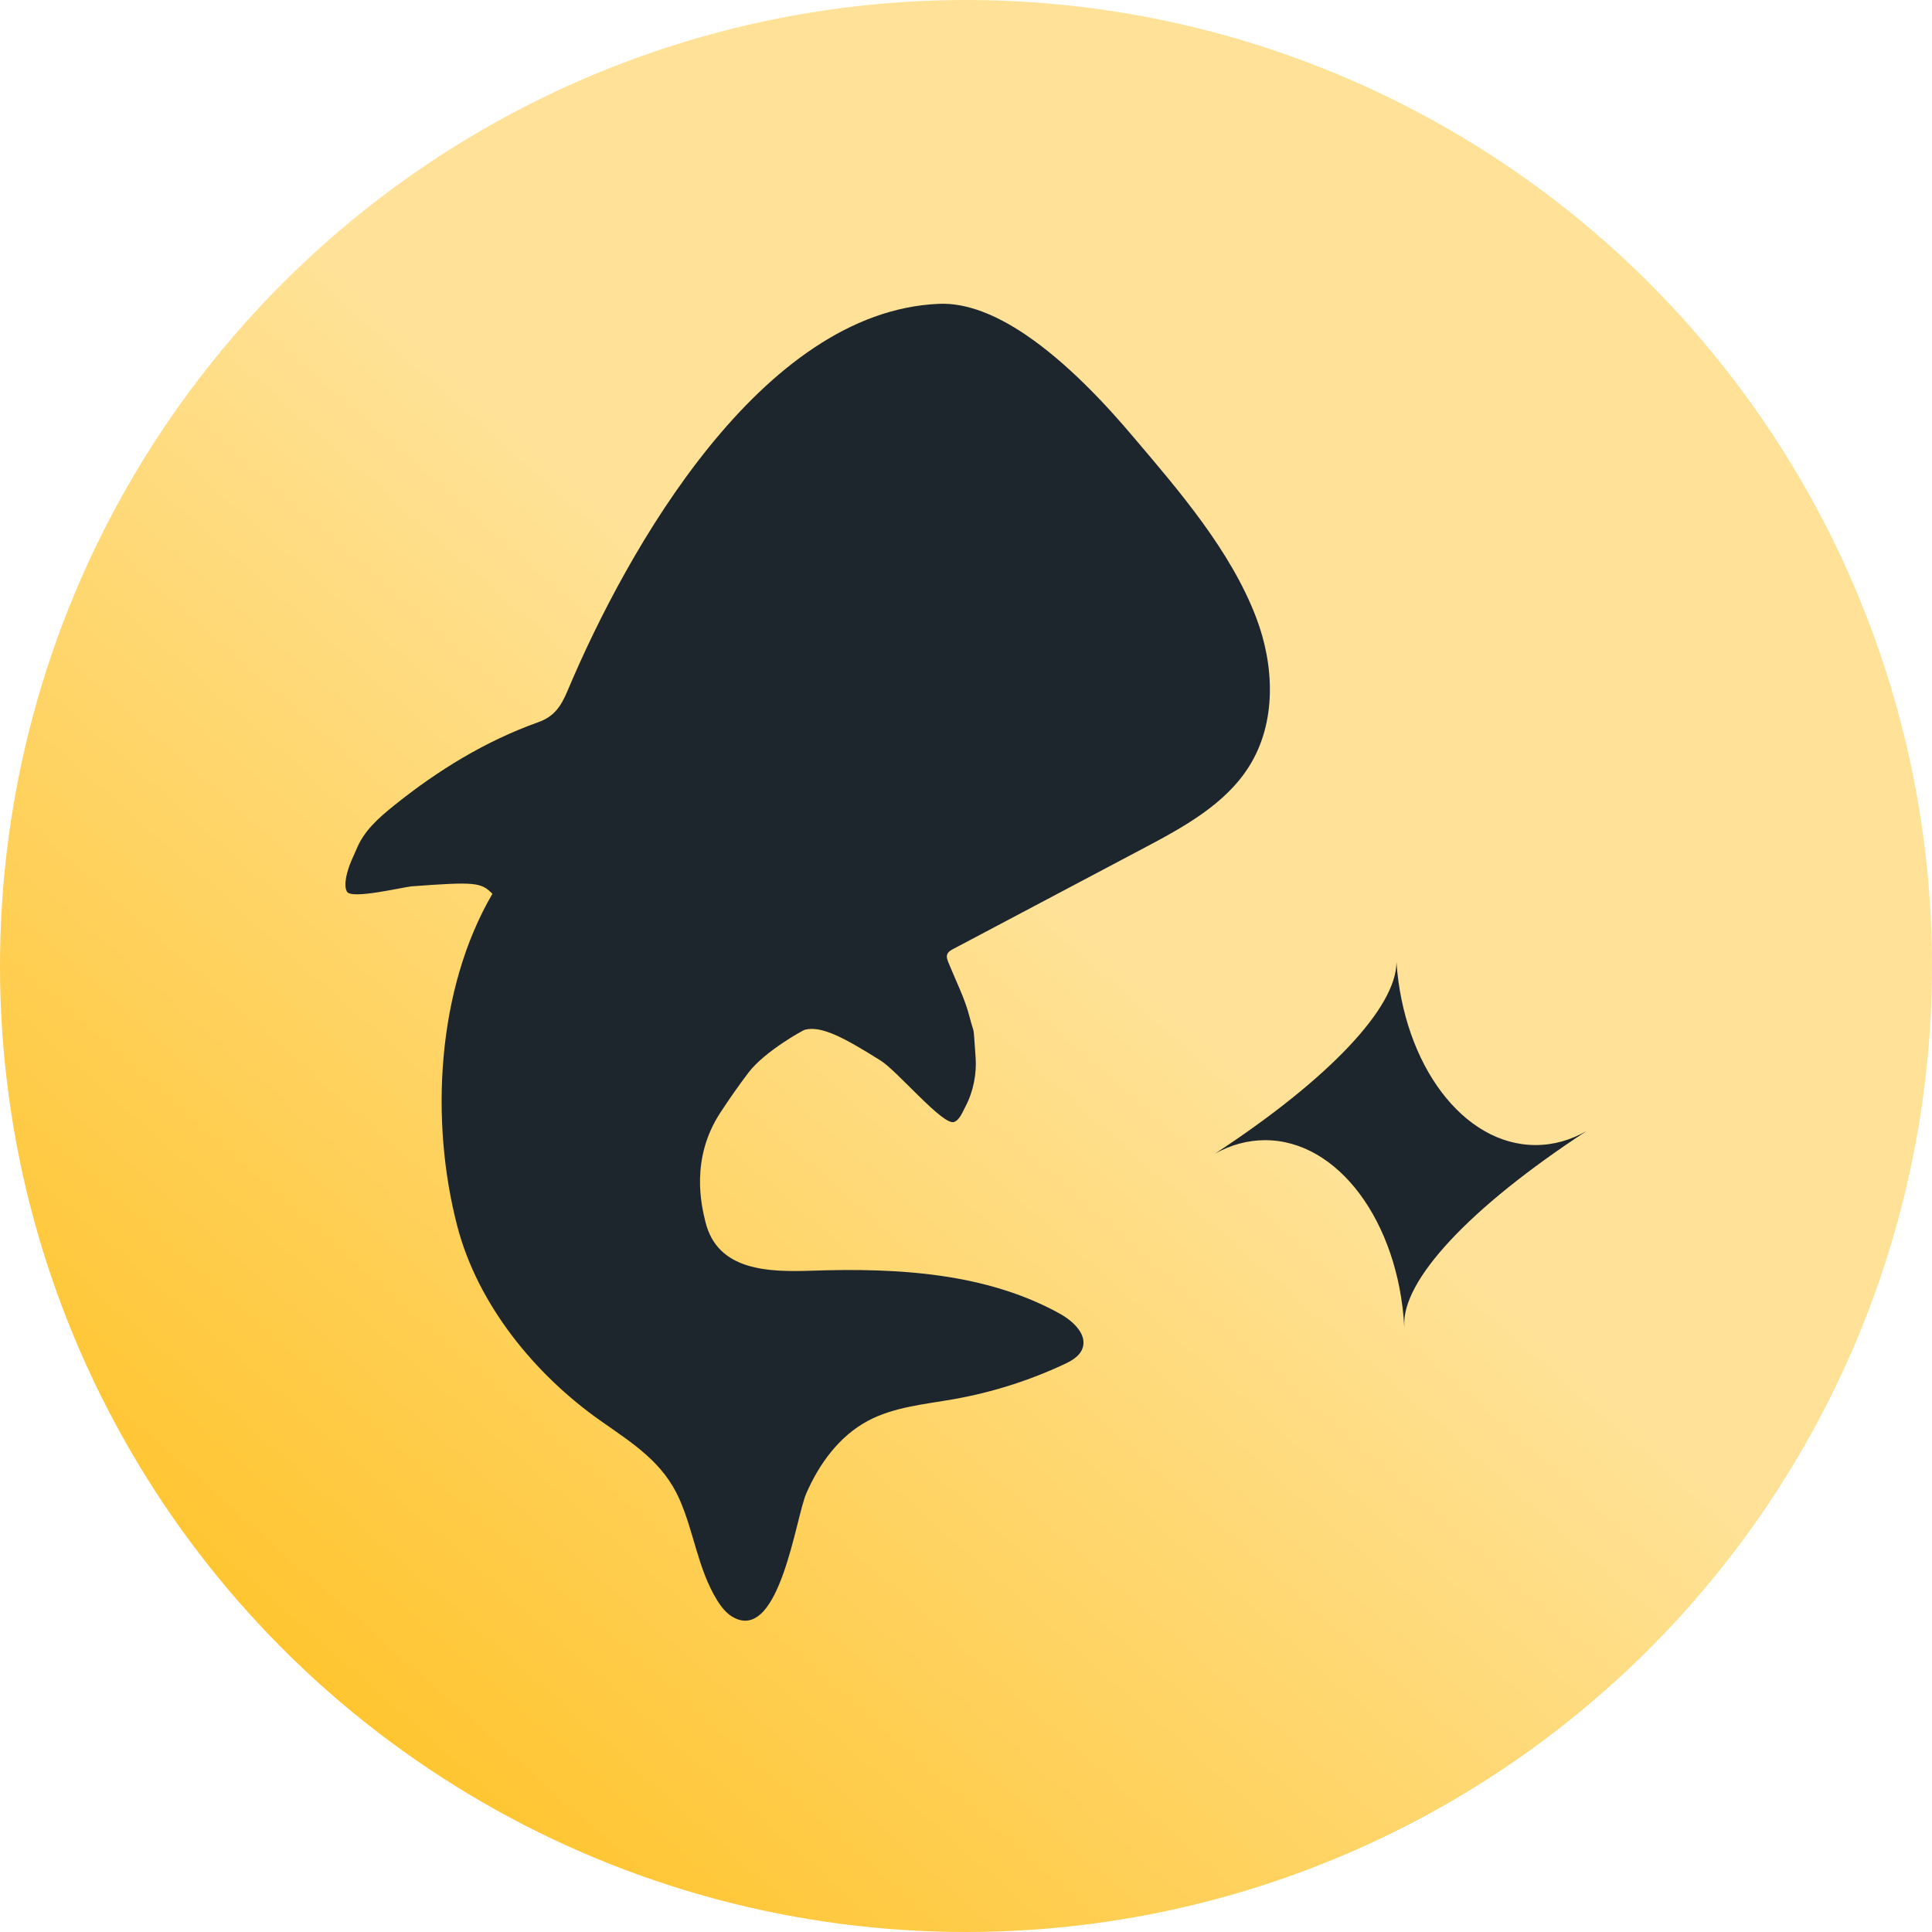 <svg width="52" height="52" viewBox="0 0 52 52" fill="none" xmlns="http://www.w3.org/2000/svg">
<circle cx="26" cy="26" r="26" fill="url(#paint0_linear_14591_467310)"/>
<path d="M27.581 8.993C28.752 9.779 29.826 10.957 30.498 11.754C31.74 13.216 33.123 14.82 33.81 16.621C34.304 17.92 34.361 19.448 33.619 20.629C32.978 21.65 31.849 22.265 30.771 22.835C29.069 23.737 27.366 24.639 25.66 25.54C25.593 25.575 25.521 25.617 25.496 25.685C25.466 25.757 25.5 25.836 25.527 25.908C25.738 26.425 25.969 26.876 26.091 27.352C26.242 27.939 26.185 27.467 26.259 28.462C26.29 28.888 26.2 29.376 25.988 29.777C25.91 29.922 25.83 30.149 25.674 30.199C25.374 30.294 24.153 28.828 23.705 28.547C22.705 27.92 22.11 27.604 21.664 27.715C21.61 27.728 20.59 28.294 20.155 28.857C19.882 29.213 19.607 29.612 19.388 29.947C18.575 31.188 18.879 32.447 18.984 32.877C19.31 34.223 20.7 34.24 21.885 34.2C24.159 34.124 26.538 34.258 28.522 35.356C28.884 35.557 29.277 35.921 29.132 36.301C29.05 36.512 28.829 36.634 28.621 36.729C27.686 37.164 26.692 37.478 25.674 37.658C24.884 37.798 24.058 37.867 23.354 38.245C22.583 38.659 22.043 39.407 21.698 40.203C21.42 40.846 20.989 44.139 19.777 43.551C19.564 43.45 19.415 43.256 19.293 43.057C18.783 42.222 18.678 41.233 18.287 40.35C17.847 39.356 17.042 38.857 16.174 38.247C14.394 36.998 12.858 35.112 12.309 33.007C11.571 30.183 11.748 26.634 13.253 24.057C12.952 23.751 12.801 23.727 11.096 23.855C10.848 23.873 9.465 24.215 9.339 24C9.238 23.826 9.333 23.458 9.461 23.158C9.503 23.063 9.554 22.953 9.587 22.875C9.787 22.37 10.18 22.023 10.602 21.683C11.775 20.741 13.049 19.953 14.482 19.44C14.909 19.289 15.094 19.024 15.275 18.594C16.874 14.795 20.489 8.381 25.267 8.178C26.023 8.143 26.824 8.486 27.581 8.993Z" fill="#1D252D"/>
<path d="M42.707 30.439C39.546 32.505 37.713 34.479 37.798 35.699C37.795 35.696 37.795 35.693 37.795 35.69C37.631 32.887 36.018 30.688 34.051 30.688C33.577 30.688 33.122 30.816 32.703 31.05C35.773 29.039 37.579 27.12 37.586 25.898C37.779 28.662 39.382 30.819 41.329 30.819C41.817 30.819 42.282 30.684 42.707 30.439Z" fill="#1D252D"/>
<defs>
<linearGradient id="paint0_linear_14591_467310" x1="2.714" y1="50.071" x2="40.143" y2="7.714" gradientUnits="userSpaceOnUse">
<stop stop-color="#FFBE17"/>
<stop offset="0.641" stop-color="#FFE297"/>
</linearGradient>
</defs>
</svg>
